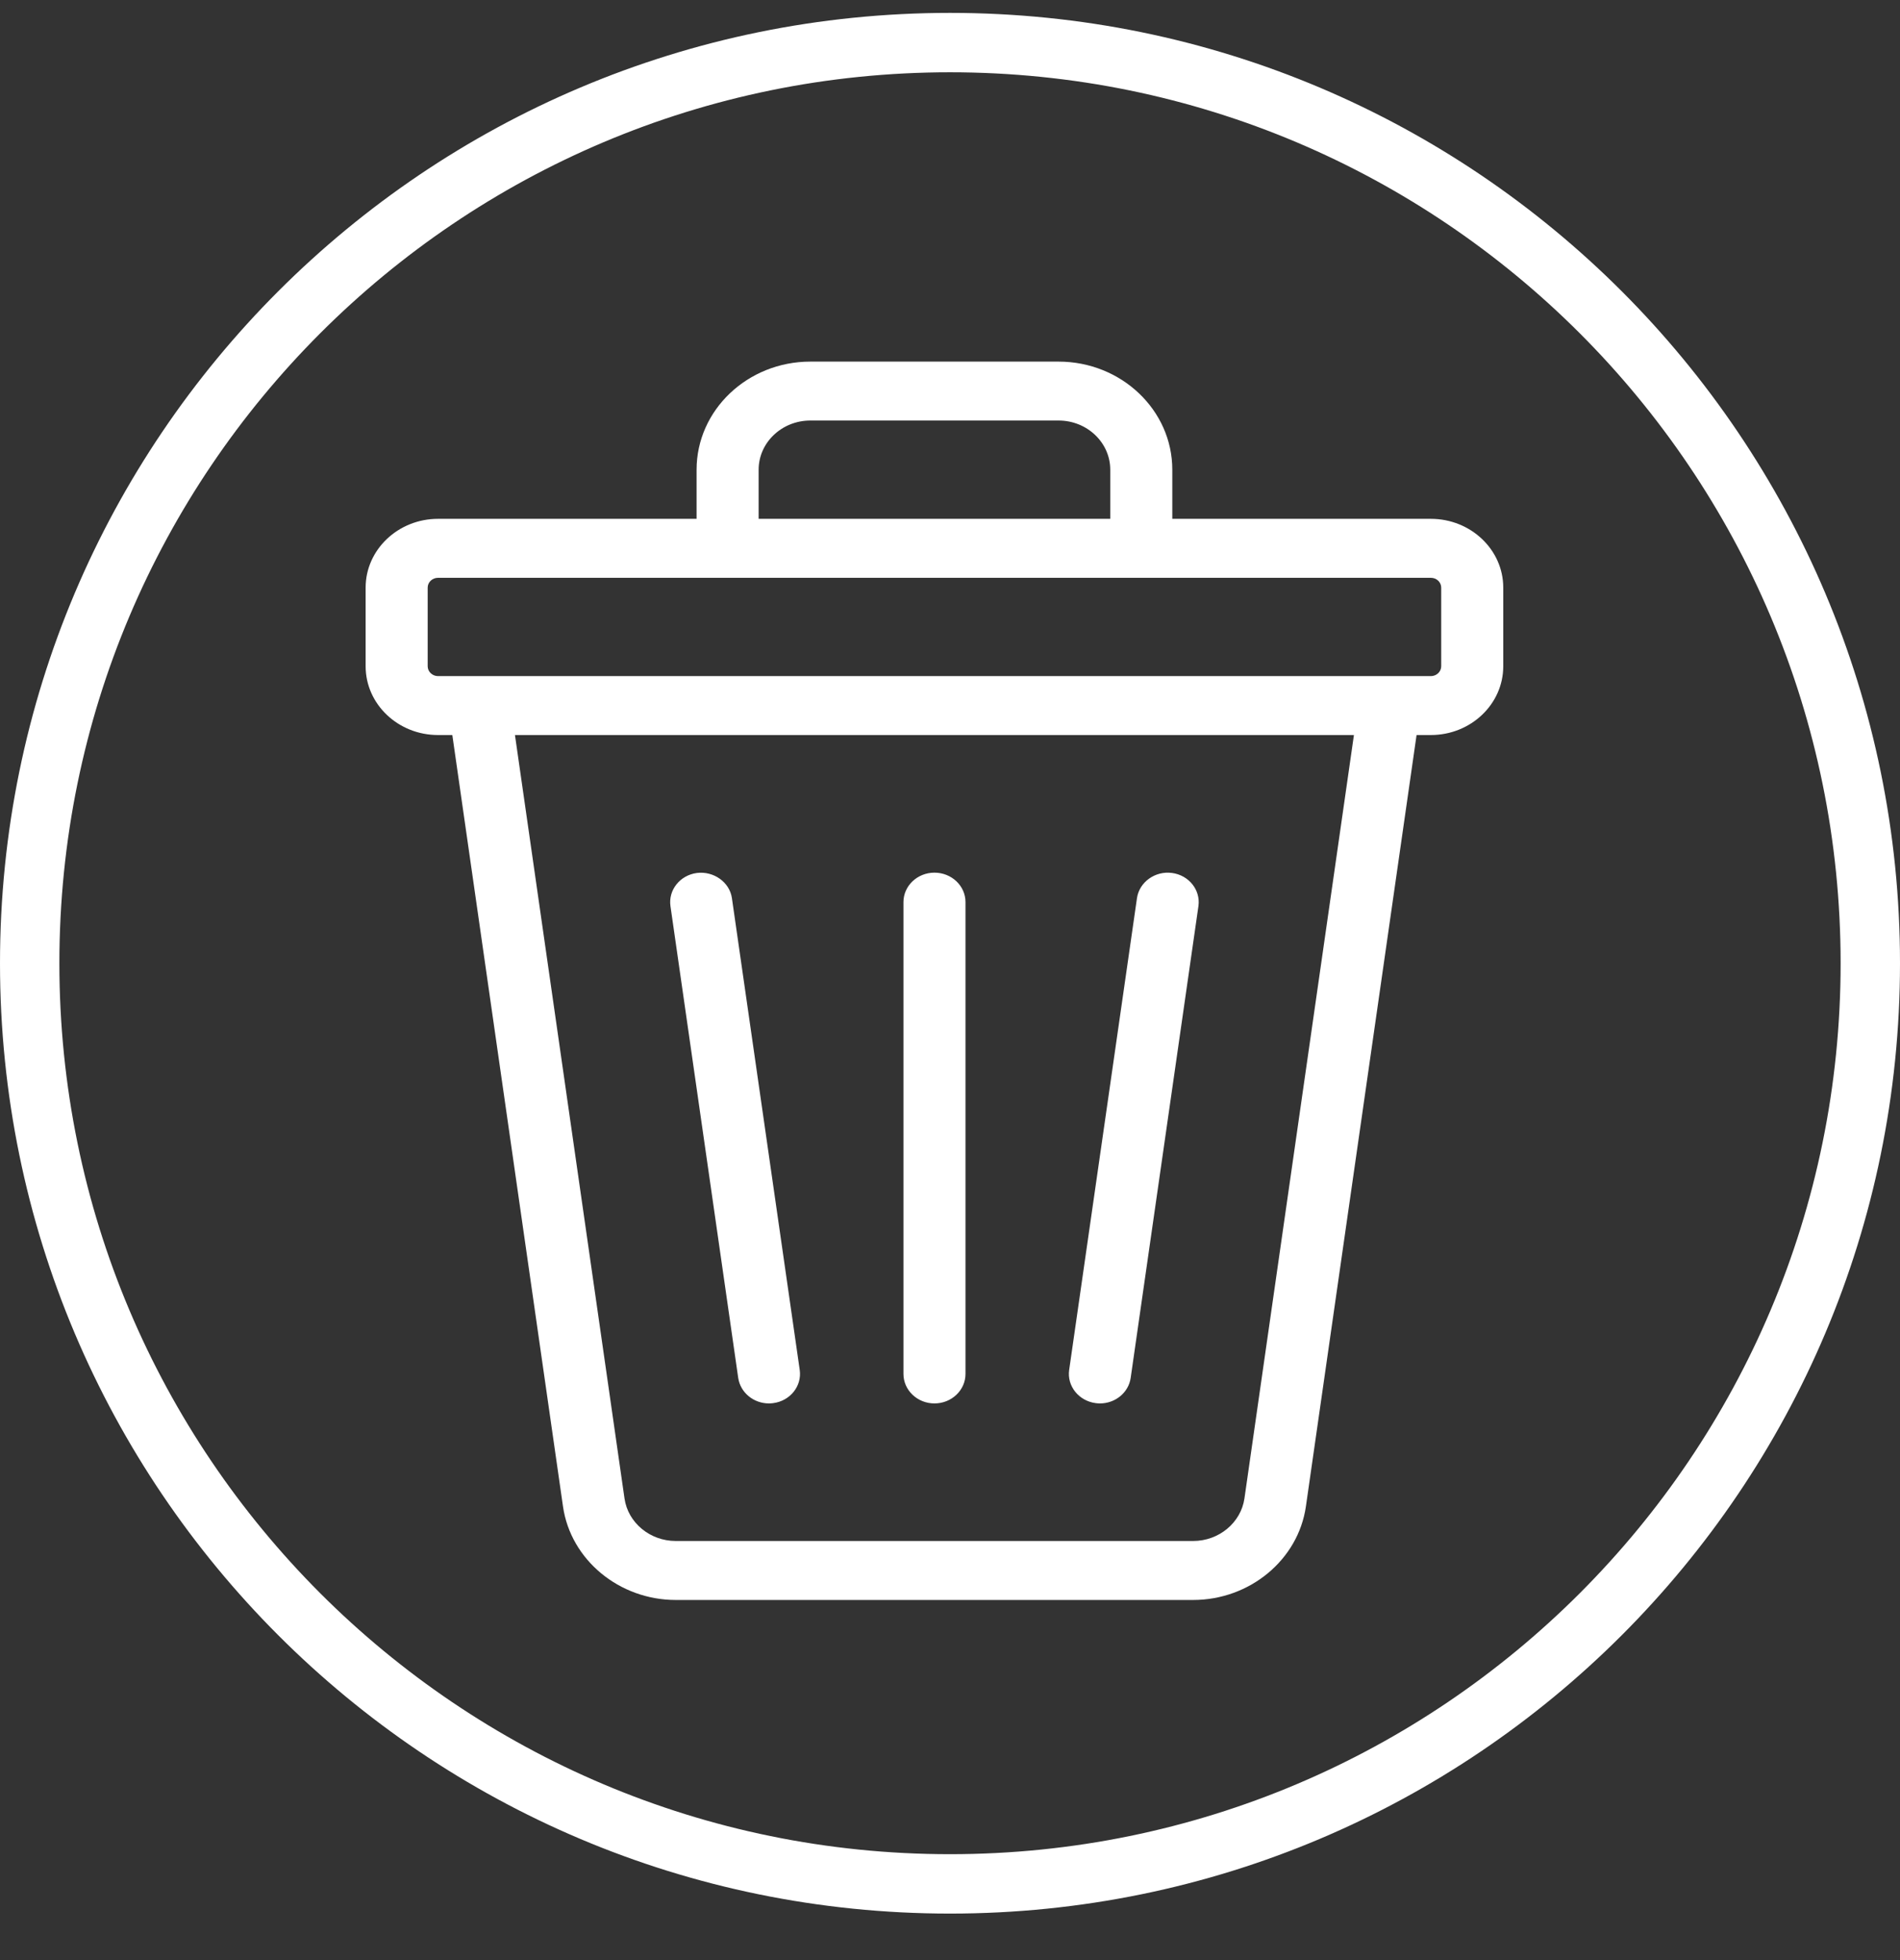 <svg width="32" height="33" viewBox="0 0 32 33" fill="none" xmlns="http://www.w3.org/2000/svg">
<rect x="0" y="0" width="32" height="33" fill="#333333" stroke="none"/>
<path d="M16 0.717C24.56 0.717 31.5 7.657 31.5 16.217C31.5 24.778 24.56 31.717 16 31.717C7.44 31.717 0.5 24.778 0.5 16.217C0.5 7.657 7.44 0.717 16 0.717Z" stroke="white"/>
<path fill-rule="evenodd" clip-rule="evenodd" d="M7.377 9.728H12.254L12.255 9.728L19.222 9.728L19.223 9.728H24.099C24.195 9.728 24.273 9.802 24.273 9.893V11.217C24.273 11.308 24.195 11.383 24.099 11.383L7.377 11.383C7.282 11.383 7.203 11.308 7.203 11.217L7.203 9.893C7.203 9.802 7.282 9.728 7.377 9.728ZM19.744 7.908V8.735H24.099C24.771 8.735 25.318 9.255 25.318 9.893V11.217C25.318 11.856 24.771 12.375 24.099 12.375H23.858L21.994 25.363C21.865 26.26 21.049 26.937 20.095 26.937H11.381C10.428 26.937 9.611 26.26 9.482 25.363L7.618 12.375H7.377C6.705 12.375 6.158 11.856 6.158 11.217L6.158 9.893C6.158 9.255 6.705 8.735 7.377 8.735H11.732V7.908C11.732 6.904 12.591 6.088 13.648 6.088H17.828C18.885 6.088 19.744 6.904 19.744 7.908ZM18.699 7.908V8.735L12.777 8.735V7.908C12.777 7.451 13.168 7.08 13.648 7.08L17.828 7.08C18.309 7.08 18.699 7.451 18.699 7.908ZM10.518 25.228L8.673 12.375L22.803 12.375L20.959 25.228C20.9 25.636 20.529 25.944 20.095 25.944H11.381C10.947 25.944 10.576 25.636 10.518 25.228ZM15.216 23.131C15.216 23.405 15.45 23.628 15.738 23.628C16.027 23.628 16.261 23.405 16.261 23.131V15.188C16.261 14.914 16.027 14.692 15.738 14.692C15.45 14.692 15.216 14.914 15.216 15.188V23.131ZM18.526 23.628C18.502 23.628 18.478 23.626 18.454 23.623C18.169 23.586 17.968 23.336 18.007 23.064L19.149 15.121C19.188 14.85 19.456 14.659 19.738 14.697C20.023 14.734 20.223 14.984 20.184 15.256L19.043 23.198C19.007 23.447 18.783 23.628 18.526 23.628ZM12.433 23.198C12.47 23.447 12.693 23.628 12.951 23.628C12.974 23.628 12.998 23.626 13.022 23.623C13.308 23.586 13.508 23.336 13.469 23.064L12.327 15.121C12.288 14.85 12.018 14.663 11.739 14.697C11.453 14.734 11.253 14.984 11.292 15.256L12.433 23.198Z" fill="white"/>
</svg>
